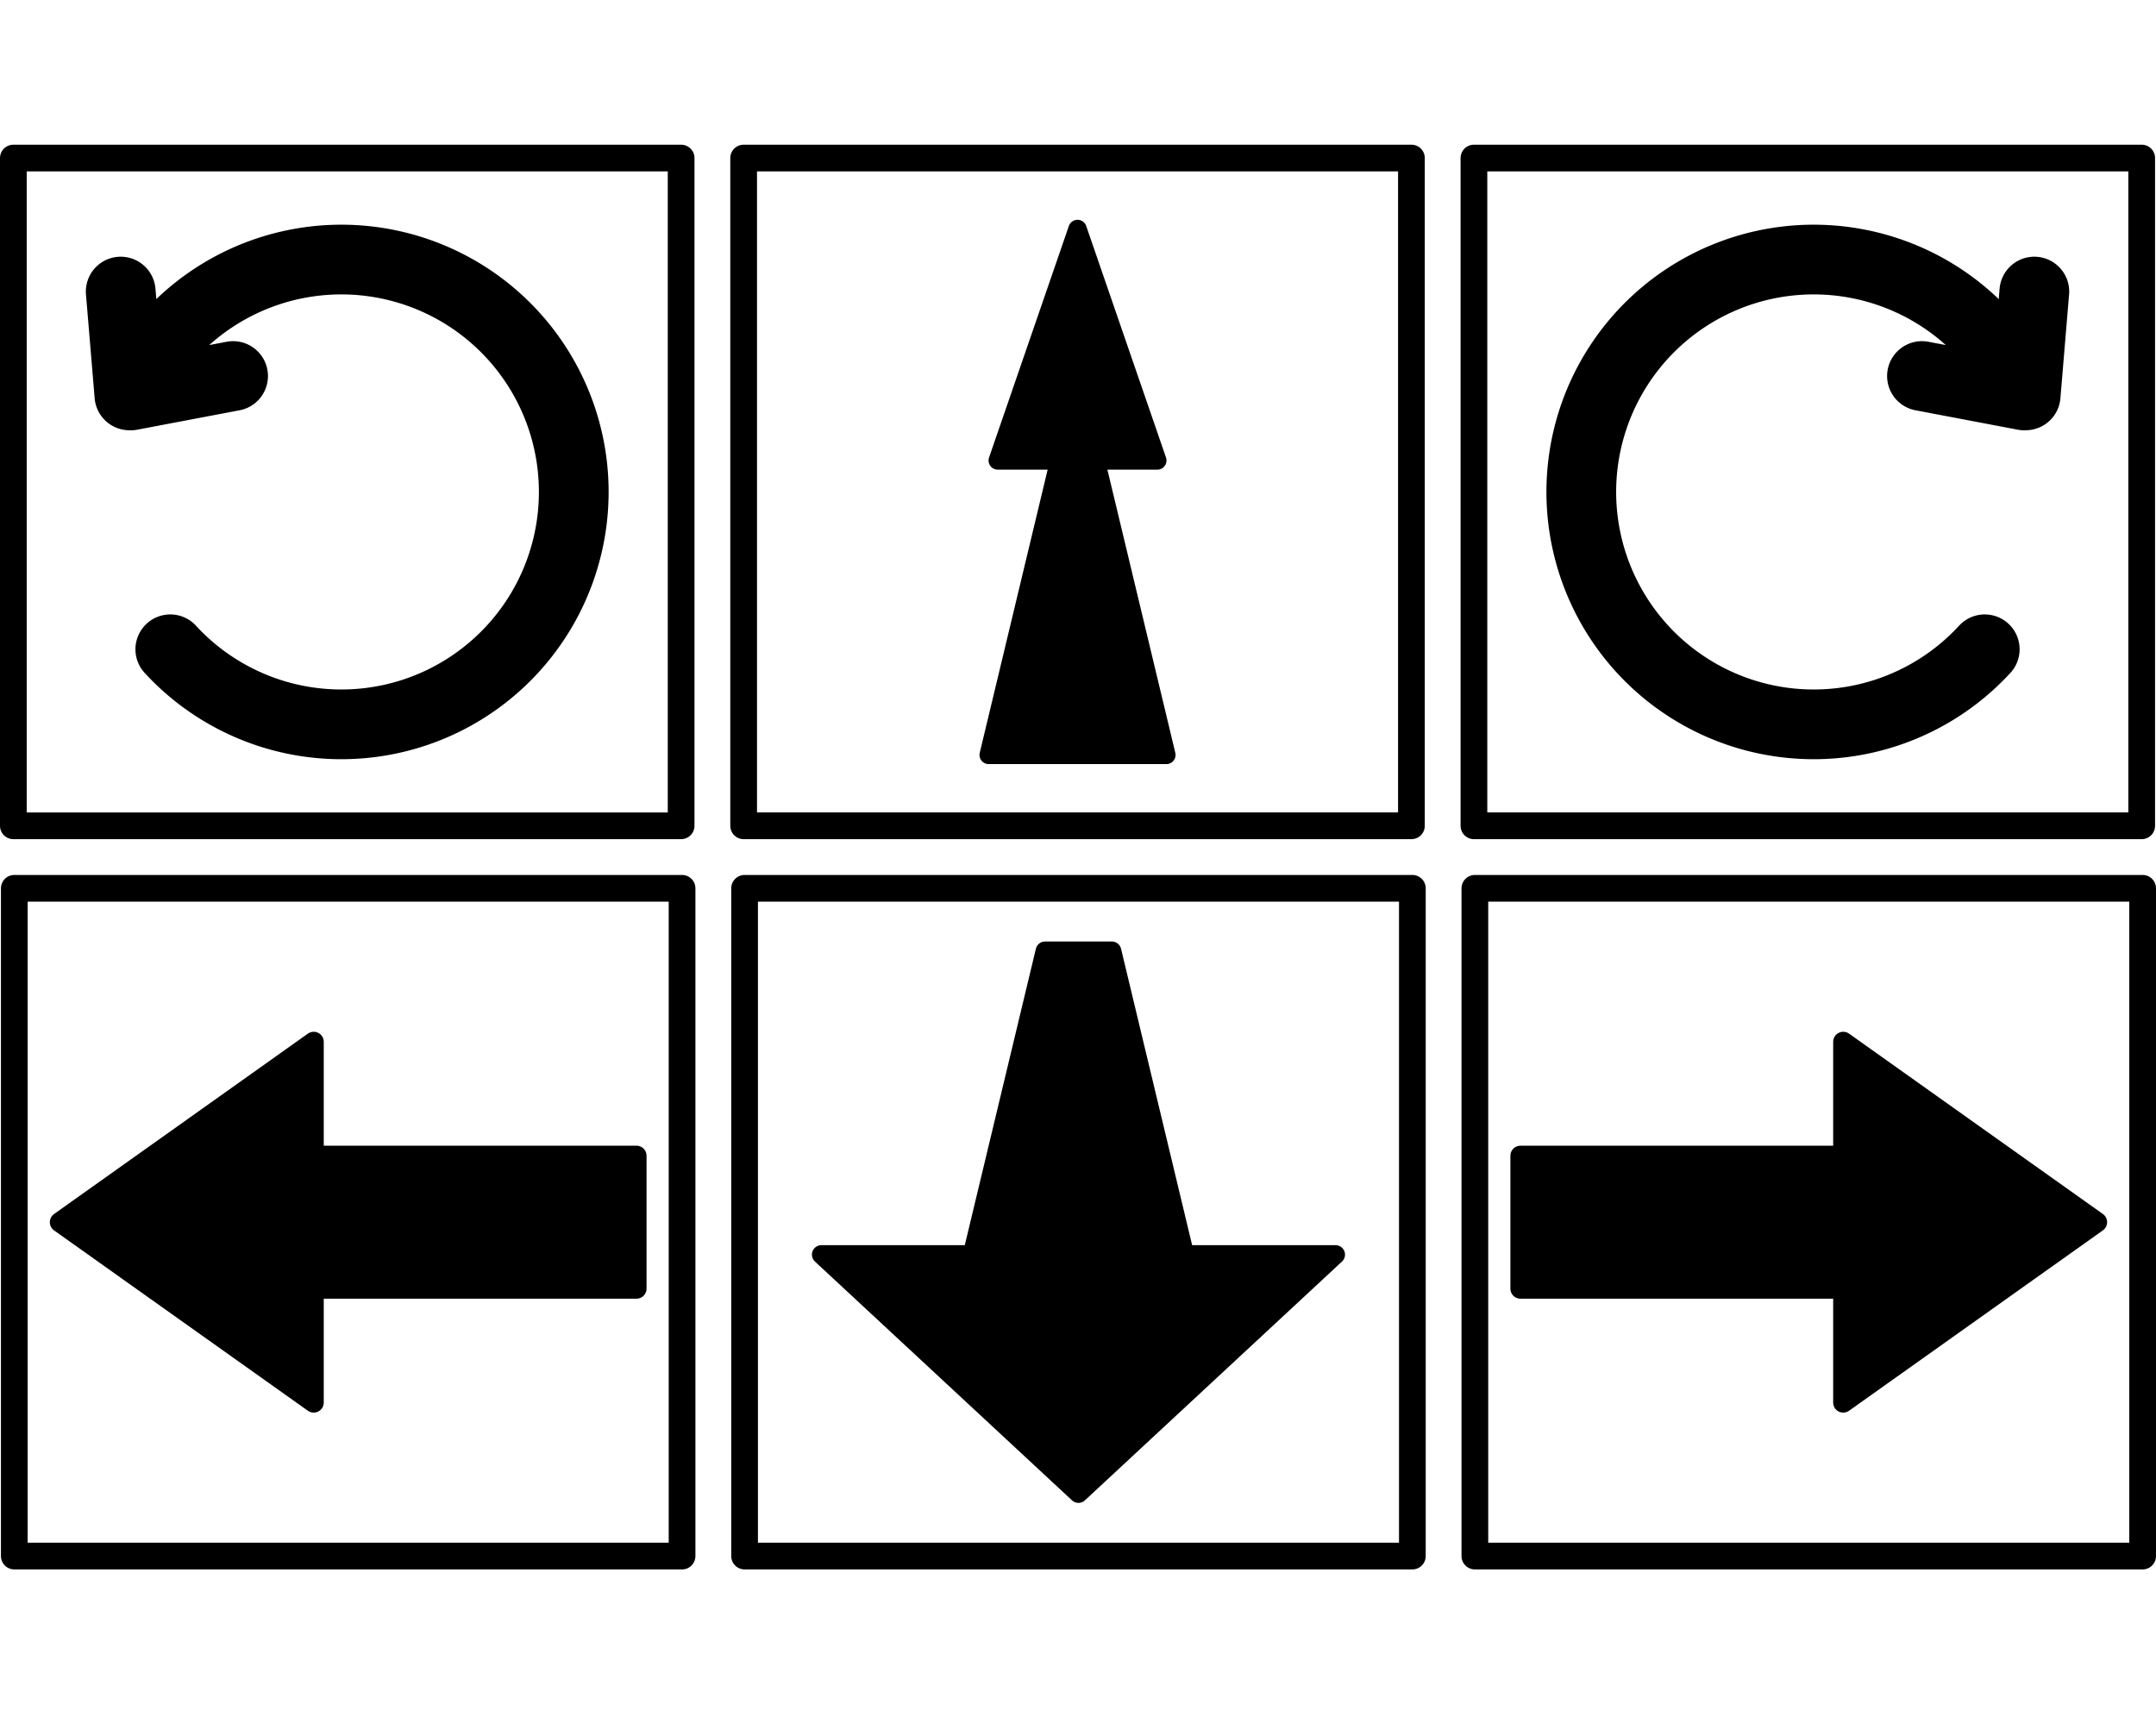 <?xml version="1.0" encoding="UTF-8" standalone="no"?>
<svg
   width="1392.624"
   height="1109.124"
   viewBox="0 0 368.465 293.455"
   xml:space="preserve"
   version="1.1"
   id="svg22"
   sodipodi:docname="Arrows Minified - Copy.svg"
   inkscape:version="1.2.2 (732a01da63, 2022-12-09)"
   xmlns:inkscape="http://www.inkscape.org/namespaces/inkscape"
   xmlns:sodipodi="http://sodipodi.sourceforge.net/DTD/sodipodi-0.dtd"
   xmlns="http://www.w3.org/2000/svg"
   xmlns:svg="http://www.w3.org/2000/svg"><defs
     id="defs26"><rect
       x="21.868"
       y="-329.165"
       width="990.947"
       height="283.128"
       id="rect313" /><rect
       x="21.868"
       y="-329.165"
       width="990.947"
       height="283.128"
       id="rect313-8" /><rect
       x="21.868"
       y="-329.165"
       width="990.947"
       height="283.128"
       id="rect313-4" /><rect
       x="21.868"
       y="-329.165"
       width="990.947"
       height="283.128"
       id="rect313-47" /></defs><sodipodi:namedview
     id="namedview24"
     pagecolor="#ffffff"
     bordercolor="#000000"
     borderopacity="0.25"
     inkscape:showpageshadow="2"
     inkscape:pageopacity="0.0"
     inkscape:pagecheckerboard="0"
     inkscape:deskcolor="#d1d1d1"
     showgrid="false"
     inkscape:zoom="0.61438096"
     inkscape:cx="887.88559"
     inkscape:cy="576.18973"
     inkscape:window-width="1920"
     inkscape:window-height="1009"
     inkscape:window-x="-8"
     inkscape:window-y="-8"
     inkscape:window-maximized="1"
     inkscape:current-layer="svg22" /><path
     style="fill:#000000;stroke:#000000;stroke-width:3.434;stroke-linecap:butt;stroke-linejoin:round;stroke-miterlimit:4;stroke-opacity:1;paint-order:normal"
     d="m 53.614,239.706 v -19.47 h 55.164 v -22.714 H 53.614 v -19.47 l -43.382,30.829 z"
     id="path2" /><path
     style="fill:none;stroke:#000000;stroke-width:4.565;stroke-linecap:square;stroke-linejoin:round;stroke-opacity:1"
     d="M 2.443,151.817 H 116.567 v 114.124 H 2.443 Z"
     id="path4" /><path
     style="fill:none;stroke:#000000;stroke-width:4.565;stroke-linecap:square;stroke-linejoin:round;stroke-opacity:1"
     d="m 241.375,265.94 h -114.124 v -114.124 h 114.124 z"
     id="path6" /><path
     style="fill:#000000;stroke:#000000;stroke-width:3.434;stroke-linecap:butt;stroke-linejoin:round;stroke-miterlimit:4;stroke-opacity:1;paint-order:normal"
     d="m 315.011,178.052 -10e-4,19.47 h -55.163 v 22.714 h 55.164 v 19.47 l 43.382,-30.828 z"
     id="path8" /><path
     style="fill:none;stroke:#000000;stroke-width:4.565;stroke-linecap:square;stroke-linejoin:round;stroke-opacity:1"
     d="m 366.182,265.94 h -114.124 v -114.124 h 114.124 z"
     id="path10" /><path
     style="fill:none;stroke:#000000;stroke-width:4.565;stroke-linecap:square;stroke-linejoin:round;stroke-opacity:1"
     d="M 2.282,27.011 H 116.406 V 141.135 H 2.282 Z"
     id="path12" /><path
     style="fill:none;stroke:#000000;stroke-width:4.565;stroke-linecap:square;stroke-linejoin:round;stroke-opacity:1"
     d="m 241.215,141.134 h -114.124 V 27.01 h 114.124 z m 124.807,0 h -114.124 V 27.01 h 114.124 z"
     id="path14" /><path
     style="fill:none;stroke:#000000;stroke-width:11.916;stroke-linecap:round;stroke-linejoin:round;stroke-dasharray:none;stroke-opacity:1"
     d="m 339.197,110.967 a 39.719,39.719 0 0 1 -46.523,8.867 39.719,39.719 0 0 1 -21.938,-41.973 39.719,39.719 0 0 1 33.84,-33.135 39.719,39.719 0 0 1 41.502,22.815 m -0.118,0.044 -17.492,-3.32 m 19.204,-14.434 -1.482,17.743 M 29.106,110.967 a 39.719,39.719 0 0 0 46.523,8.867 39.719,39.719 0 0 0 21.938,-41.973 39.719,39.719 0 0 0 -33.84,-33.135 39.719,39.719 0 0 0 -41.502,22.815 m 0.118,0.044 17.493,-3.32 m -19.205,-14.434 1.484,17.743"
     id="path16" /><path
     style="fill:#000000;fill-opacity:1;stroke:#000000;stroke-width:3.133;stroke-linecap:butt;stroke-linejoin:round;stroke-opacity:1;paint-order:normal"
     d="m 170.513,78.699 h 10.519 l -12.068,50.322 h 30.375 l -12.069,-50.321 h 10.52 l -13.638,-39.574 z"
     id="path18" /><path
     style="fill:#000000;fill-opacity:1;stroke:#000000;stroke-width:3.231;stroke-linecap:butt;stroke-linejoin:round;stroke-opacity:1;paint-order:normal"
     d="m 228.249,214.421 h -25.784 l -12.447,-51.898 h -11.412 l -12.447,51.899 h -25.783 l 43.936,40.814 z"
     id="path20" /></svg>
